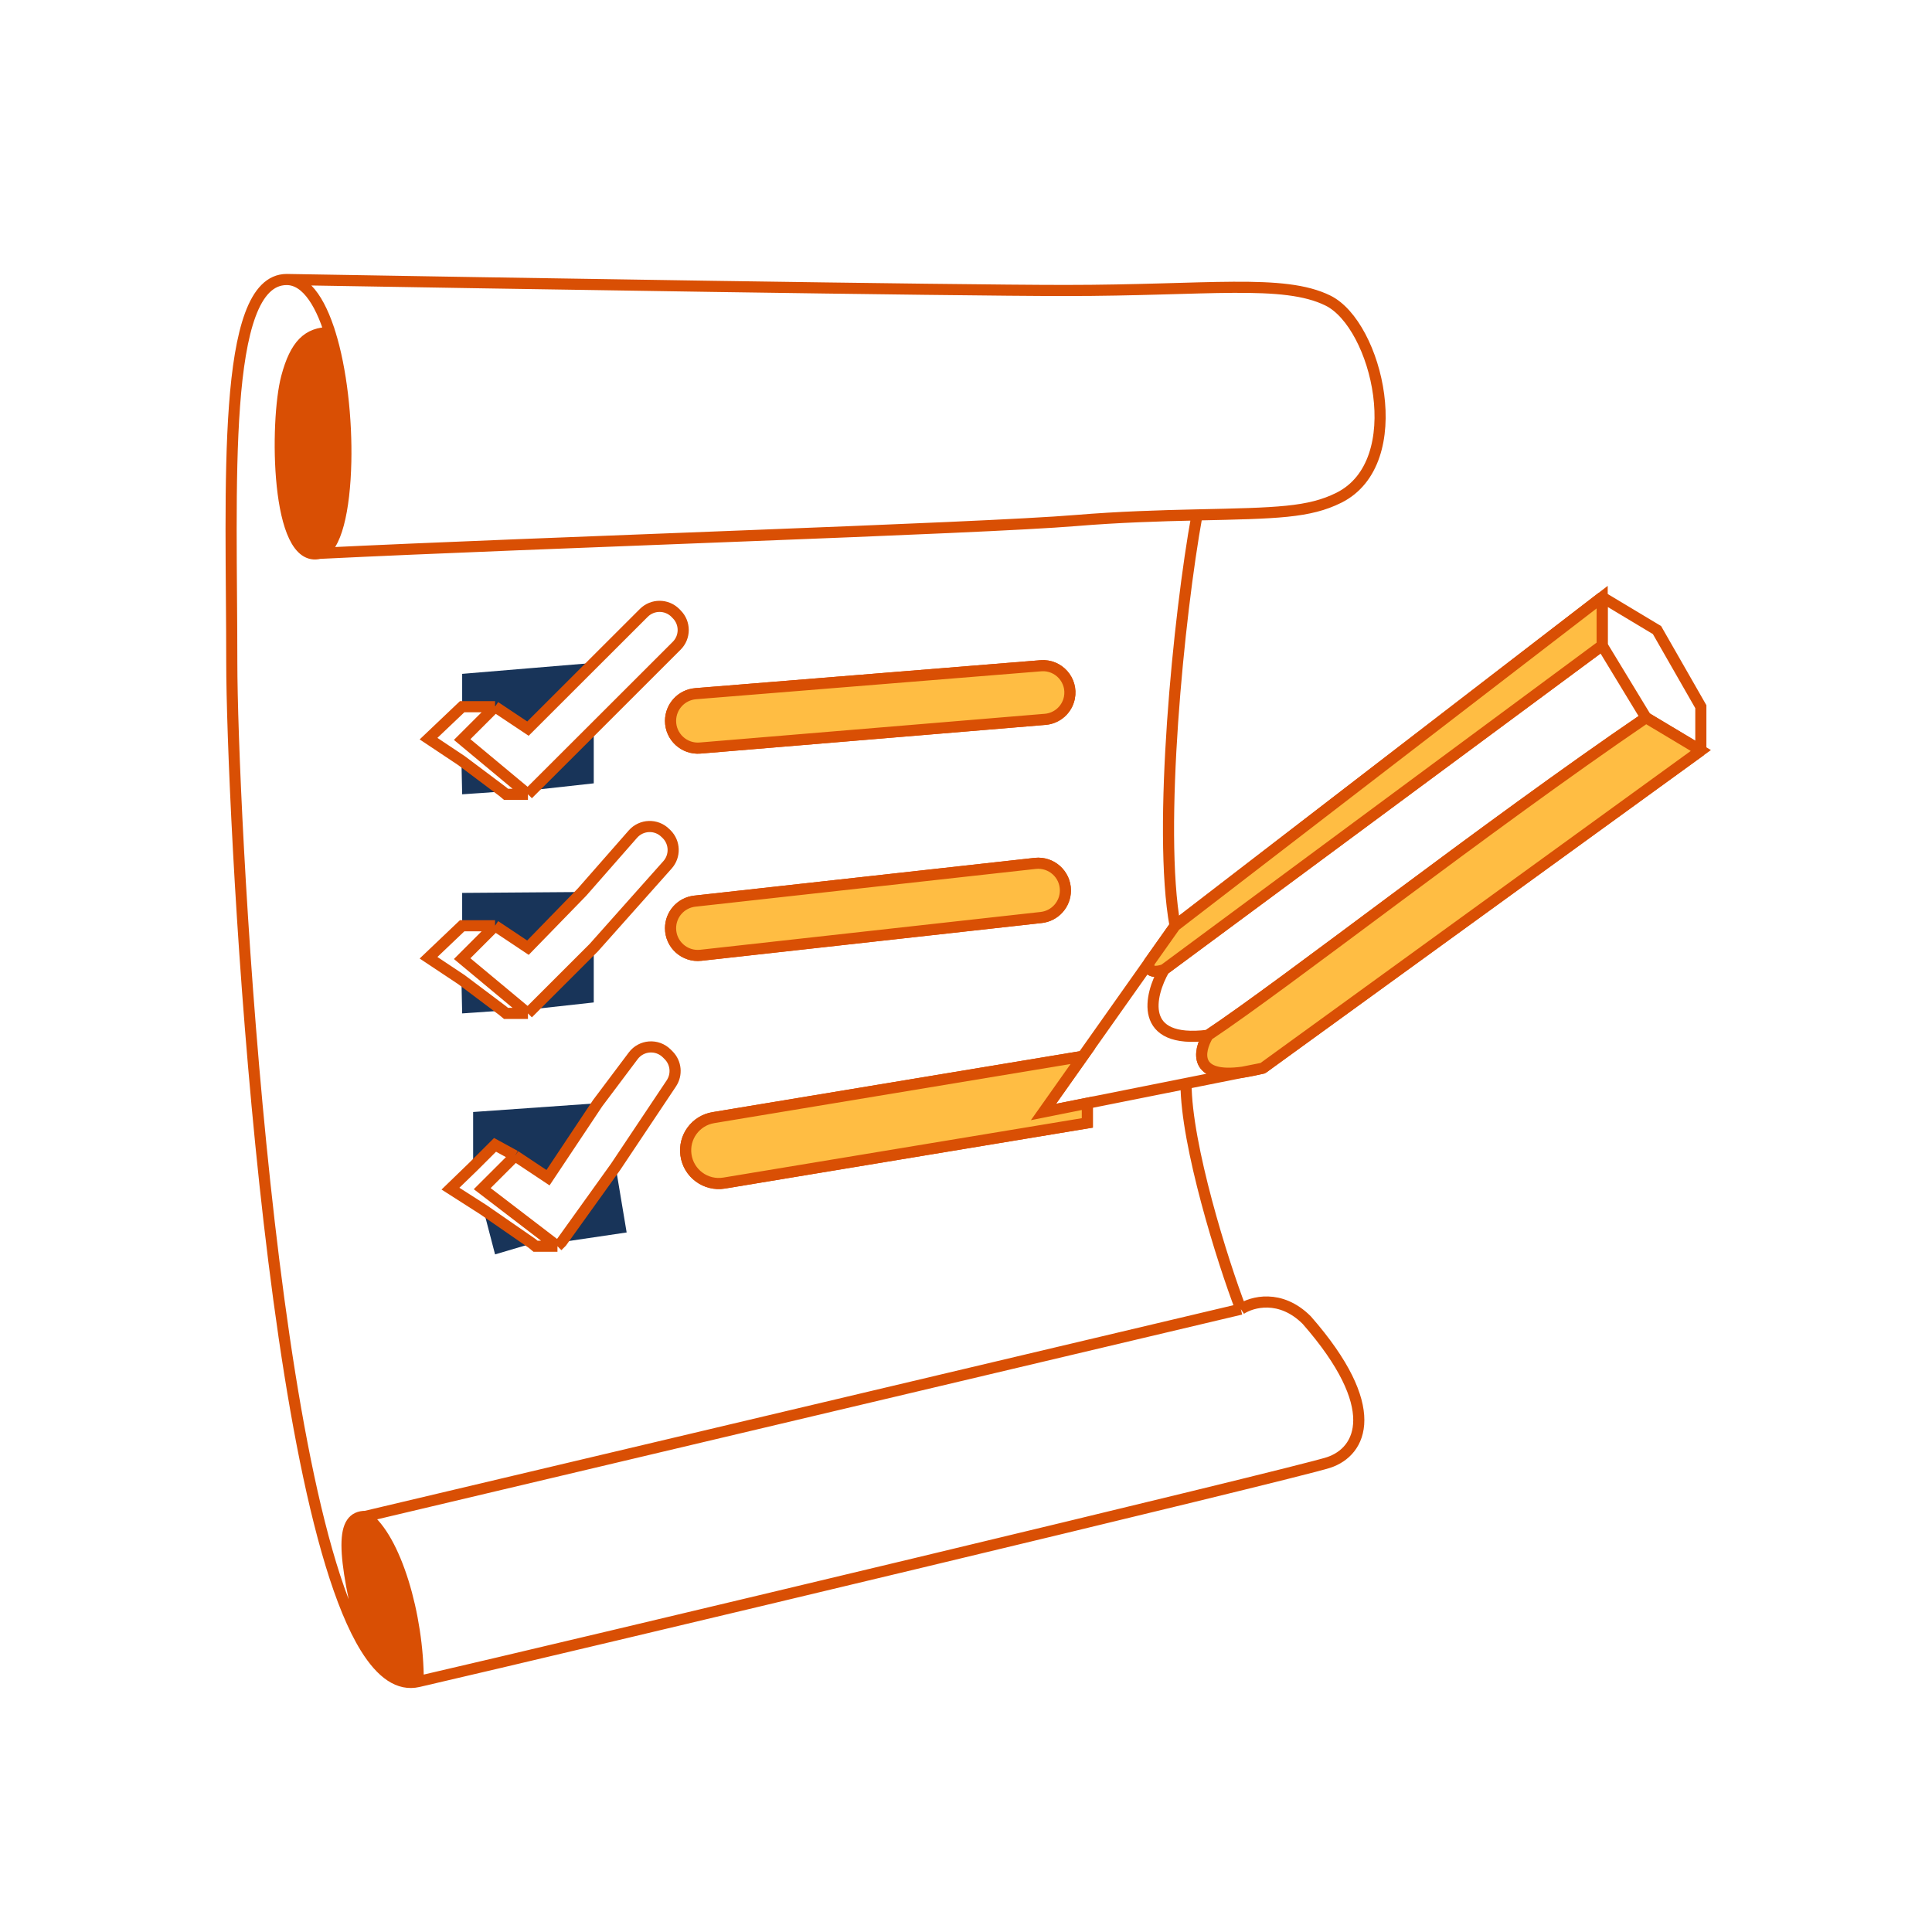 <svg width="37" height="37" viewBox="0 0 37 37" fill="none" xmlns="http://www.w3.org/2000/svg">
<g id="Icon" filter="url(#filter0_d_10460_977)">
<g id="Vector 8">
<path d="M9.481 13.729L10.111 14.149L11.148 13.083L8.851 13.1V13.729H9.481Z" fill="#183459"/>
<path d="M10.191 15.328L11.371 15.198V14.149L10.191 15.328Z" fill="#183459"/>
<path d="M8.837 14.762L8.851 15.408L9.626 15.354L8.837 14.762Z" fill="#183459"/>
<path d="M8.837 10.566L8.851 11.212L9.626 11.158L8.837 10.566Z" fill="#183459"/>
<path d="M9.481 9.534L10.111 9.954L11.371 8.695L10.111 8.8L8.851 8.905V9.534H9.481Z" fill="#183459"/>
<path d="M10.191 11.132L11.371 11.002V9.954L10.191 11.132Z" fill="#183459"/>
<path d="M10.756 19.787L12.001 19.603L11.791 18.345L10.756 19.787Z" fill="#183459"/>
<path d="M9.258 19.167L9.481 20.023L10.191 19.813L9.258 19.167Z" fill="#183459"/>
<path d="M9.865 18.135L10.495 18.554L11.445 17.128L9.061 17.296V18.345L9.481 17.925L9.865 18.135Z" fill="#183459"/>
</g>
<g id="Vector 6">
<path d="M6.317 2.369C5.897 2.369 5.656 2.6 5.49 3.224C5.266 4.063 5.28 6.807 6.12 6.597C6.435 6.519 6.602 5.761 6.622 4.846C6.64 4.022 6.538 3.07 6.317 2.369Z" fill="#D94F04"/>
<path d="M8.01 28.204C8.01 26.928 7.577 25.46 7.002 25.04C6.527 25.04 6.527 25.67 7.002 27.558C7.305 28.047 7.64 28.289 8.01 28.204Z" fill="#D94F04"/>
<path d="M6.12 6.597C5.28 6.807 5.266 4.063 5.49 3.224C5.656 2.6 5.897 2.369 6.317 2.369C6.538 3.07 6.64 4.022 6.622 4.846M6.12 6.597C10.391 6.387 18.73 6.125 20.613 5.968C21.419 5.901 22.203 5.877 22.924 5.861M6.12 6.597C6.435 6.519 6.602 5.761 6.622 4.846M5.49 1.353C4.229 1.353 4.439 5.339 4.439 8.695C4.439 11.24 5.067 24.435 7.002 27.558M5.49 1.353C9.551 1.423 18.219 1.563 20.403 1.563C23.134 1.563 24.578 1.336 25.431 1.756C26.374 2.219 27.009 4.849 25.642 5.532C25.07 5.817 24.46 5.828 22.924 5.861M5.49 1.353C6.277 1.353 6.655 3.32 6.622 4.846M8.01 28.204C10.741 27.574 24.814 24.218 25.445 24.008C26.075 23.799 26.495 22.959 25.025 21.281C24.52 20.778 23.974 20.932 23.764 21.072M8.01 28.204C8.01 26.928 7.577 25.46 7.002 25.04M8.01 28.204C7.64 28.289 7.305 28.047 7.002 27.558M23.764 21.072C23.414 20.162 22.714 17.925 22.714 16.75M23.764 21.072L7.002 25.04M22.924 5.861C22.574 7.785 22.168 11.883 22.504 13.729M22.504 13.729L22.011 14.427M22.504 13.729L26.593 10.583L30.683 7.436M30.683 7.436V8.361M30.683 7.436L31.733 8.066L32.573 9.534V10.373M19.983 17.296L22.011 14.427M19.983 17.296L20.823 17.128M19.983 17.296L20.736 16.23L13.662 17.404C13.322 17.46 13.089 17.777 13.136 18.118V18.118C13.185 18.472 13.517 18.716 13.869 18.657L20.823 17.505V17.128M24.184 16.456L32.573 10.373M24.184 16.456L23.803 16.533M24.184 16.456C24.041 16.492 23.915 16.517 23.803 16.533M32.573 10.373L31.523 9.744M31.523 9.744L30.683 8.361M31.523 9.744C28.442 11.841 24.646 14.82 23.134 15.827M30.683 8.361L22.294 14.569M22.294 14.569C22.014 15.058 21.79 15.995 23.134 15.827M22.294 14.569C22.175 14.614 21.953 14.649 22.011 14.427M23.134 15.827C22.946 16.14 22.859 16.664 23.803 16.533M9.481 9.534L8.851 10.163L10.111 11.212M9.481 9.534L10.111 9.954L11.371 8.695L12.33 7.737C12.497 7.571 12.766 7.571 12.933 7.737L12.959 7.764C13.126 7.93 13.126 8.201 12.959 8.367L11.371 9.954L10.191 11.132L10.111 11.212M9.481 9.534H8.851L8.207 10.146L8.837 10.566L9.626 11.158L9.691 11.212H10.111M9.481 13.729L8.851 14.359L10.111 15.408M9.481 13.729L10.111 14.149L11.148 13.083L12.121 11.974C12.284 11.789 12.569 11.779 12.743 11.953L12.767 11.976C12.927 12.136 12.934 12.393 12.784 12.562L11.371 14.149L10.191 15.328L10.111 15.408M9.481 13.729H8.851L8.207 14.342L8.837 14.761L9.626 15.354L9.691 15.408H10.111M9.865 18.135L9.235 18.764L10.676 19.867M9.865 18.135L10.495 18.554L11.445 17.128L12.127 16.22C12.282 16.013 12.585 15.991 12.769 16.174L12.804 16.209C12.948 16.353 12.97 16.578 12.857 16.748L11.791 18.344L10.756 19.787L10.676 19.867M9.865 18.135L9.481 17.925L9.061 18.344L8.627 18.764L9.257 19.167L10.191 19.813L10.256 19.867H10.676M20.823 17.128L23.803 16.533M7.002 25.04C6.527 25.04 6.527 25.67 7.002 27.558M20.403 13.053V13.053C20.403 13.319 20.204 13.542 19.94 13.571L13.42 14.294C13.111 14.329 12.841 14.087 12.841 13.777V13.777C12.841 13.511 13.041 13.288 13.305 13.258L19.825 12.535C20.133 12.501 20.403 12.742 20.403 13.053ZM20.479 9.364V9.364C20.434 9.589 20.246 9.757 20.017 9.776L13.407 10.326C13.102 10.351 12.841 10.111 12.841 9.806V9.806C12.841 9.534 13.05 9.307 13.322 9.285L19.933 8.75C20.274 8.722 20.547 9.029 20.479 9.364Z" stroke="#D94F04" stroke-width="0.213"/>
</g>
<g id="Vector 9">
<path d="M13.306 13.258C13.041 13.288 12.842 13.511 12.842 13.777C12.842 14.087 13.112 14.329 13.421 14.295L19.94 13.571C20.204 13.542 20.404 13.319 20.404 13.053C20.404 12.742 20.134 12.501 19.825 12.535L13.306 13.258Z" fill="#FFBD43"/>
<path d="M19.984 17.296L20.737 16.23L13.662 17.404C13.322 17.46 13.089 17.777 13.137 18.118C13.186 18.472 13.517 18.716 13.87 18.657L20.824 17.505V17.128L19.984 17.296Z" fill="#FFBD43"/>
<path d="M13.322 9.285C13.051 9.307 12.842 9.534 12.842 9.806C12.842 10.111 13.103 10.351 13.407 10.326L20.018 9.776C20.246 9.757 20.435 9.589 20.48 9.364C20.547 9.029 20.274 8.722 19.933 8.75L13.322 9.285Z" fill="#FFBD43"/>
<path d="M13.306 13.258C13.041 13.288 12.842 13.511 12.842 13.777C12.842 14.087 13.112 14.329 13.421 14.295L19.94 13.571C20.204 13.542 20.404 13.319 20.404 13.053C20.404 12.742 20.134 12.501 19.825 12.535L13.306 13.258Z" stroke="#D94F04" stroke-width="0.213"/>
<path d="M19.984 17.296L20.737 16.23L13.662 17.404C13.322 17.46 13.089 17.777 13.137 18.118C13.186 18.472 13.517 18.716 13.87 18.657L20.824 17.505V17.128L19.984 17.296Z" stroke="#D94F04" stroke-width="0.213"/>
<path d="M13.322 9.285C13.051 9.307 12.842 9.534 12.842 9.806C12.842 10.111 13.103 10.351 13.407 10.326L20.018 9.776C20.246 9.757 20.435 9.589 20.48 9.364C20.547 9.029 20.274 8.722 19.933 8.75L13.322 9.285Z" stroke="#D94F04" stroke-width="0.213"/>
</g>
<g id="Vector 7">
<path d="M24.184 16.457L32.573 10.373L31.523 9.744C28.442 11.842 24.646 14.82 23.134 15.827C22.946 16.14 22.859 16.665 23.803 16.533L24.184 16.457Z" fill="#FFBD43"/>
<path d="M30.683 7.436L26.593 10.583L22.504 13.73L22.011 14.427C21.953 14.649 22.175 14.614 22.294 14.569L30.683 8.361V7.436Z" fill="#FFBD43"/>
<path d="M24.184 16.457L32.573 10.373L31.523 9.744C28.442 11.842 24.646 14.82 23.134 15.827C22.946 16.14 22.859 16.665 23.803 16.533L24.184 16.457Z" stroke="#D94F04" stroke-width="0.213"/>
<path d="M30.683 7.436L26.593 10.583L22.504 13.73L22.011 14.427C21.953 14.649 22.175 14.614 22.294 14.569L30.683 8.361V7.436Z" stroke="#D94F04" stroke-width="0.213"/>
</g>
</g>
<defs>
<filter id="filter0_d_10460_977" x="0" y="0.5" width="37" height="37" filterUnits="userSpaceOnUse" color-interpolation-filters="sRGB">
<feFlood flood-opacity="0" result="BackgroundImageFix"/>
<feColorMatrix in="SourceAlpha" type="matrix" values="0 0 0 0 0 0 0 0 0 0 0 0 0 0 0 0 0 0 127 0" result="hardAlpha"/>
<feOffset dy="4"/>
<feGaussianBlur stdDeviation="2"/>
<feComposite in2="hardAlpha" operator="out"/>
<feColorMatrix type="matrix" values="0 0 0 0 0 0 0 0 0 0 0 0 0 0 0 0 0 0 0.25 0"/>
<feBlend mode="normal" in2="BackgroundImageFix" result="effect1_dropShadow_10460_977"/>
<feBlend mode="normal" in="SourceGraphic" in2="effect1_dropShadow_10460_977" result="shape"/>
</filter>
</defs>
</svg>
